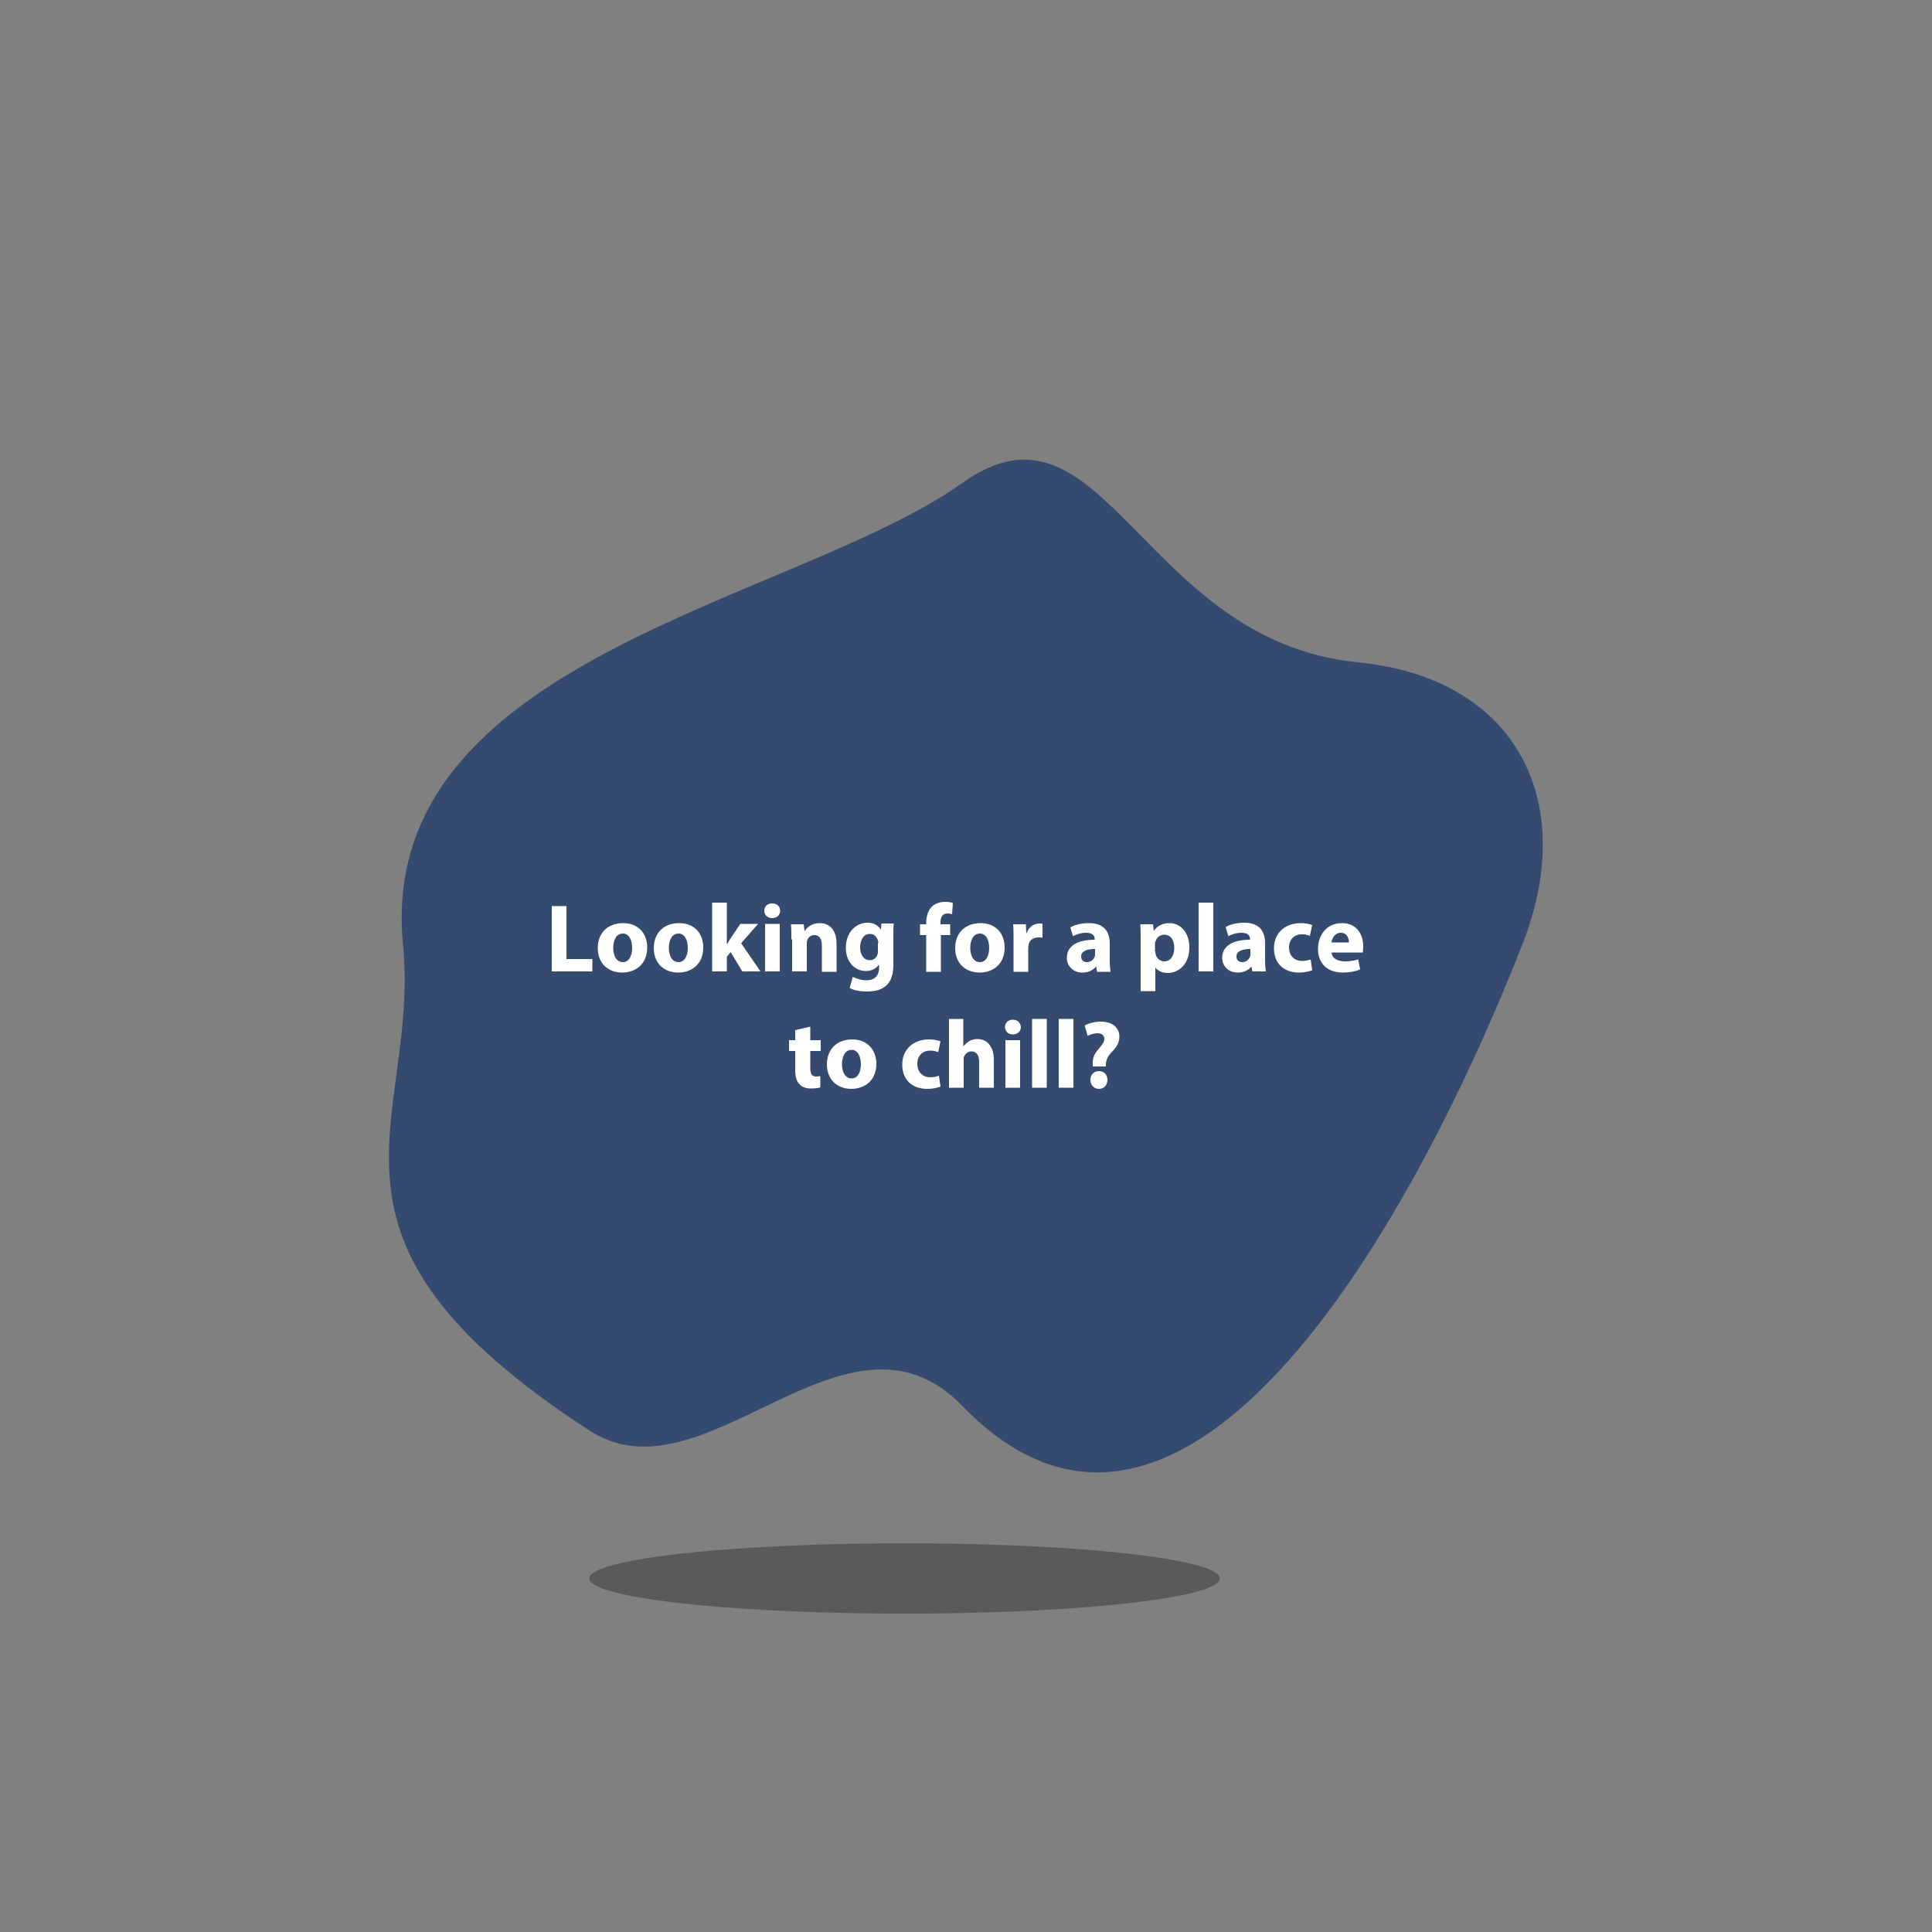 <?xml version="1.0" encoding="utf-8"?>
<!-- Generator: Adobe Illustrator 24.0.2, SVG Export Plug-In . SVG Version: 6.00 Build 0)  -->
<svg version="1.1" id="Layer_1" xmlns="http://www.w3.org/2000/svg" xmlns:xlink="http://www.w3.org/1999/xlink" x="0px" y="0px"
	 viewBox="0 0 500 500" style="enable-background:new 0 0 500 500;" xml:space="preserve">
<rect x="0" y="0" width="500" height="500" fill="#808080" stroke="none"/>
<style type="text/css">
	.st0{fill:#344A6F;}
	.st1{fill:#FFFFFF;}
	.st2{opacity:0.3;}
</style>
<path class="st0" d="M249.2,124.9c36.5-25.9,46.3,41,102.2,46.5c41.3,4.1,57.1,36.2,42.6,73c-30.6,77.8-89.2,177-144.9,119.5
	c-30-31-66.6,25.6-96.4,6.4c-78-50.5-43.9-79.4-48.4-125.8C97.1,170.2,205.5,156,249.2,124.9z"/>
<g>
	<g>
		<path class="st1" d="M142.8,234.5h3.8v13.7h6.7v3.2h-10.5V234.5z"/>
		<path class="st1" d="M167.5,245.2c0,4.5-3.2,6.5-6.5,6.5c-3.6,0-6.3-2.4-6.3-6.3c0-4,2.6-6.5,6.6-6.5
			C165,238.9,167.5,241.4,167.5,245.2z M158.7,245.3c0,2.1,0.9,3.7,2.5,3.7c1.5,0,2.4-1.5,2.4-3.7c0-1.8-0.7-3.7-2.4-3.7
			C159.4,241.6,158.7,243.5,158.7,245.3z"/>
		<path class="st1" d="M182,245.2c0,4.5-3.2,6.5-6.5,6.5c-3.6,0-6.3-2.4-6.3-6.3c0-4,2.6-6.5,6.6-6.5
			C179.5,238.9,182,241.4,182,245.2z M173.1,245.3c0,2.1,0.9,3.7,2.5,3.7c1.5,0,2.4-1.5,2.4-3.7c0-1.8-0.7-3.7-2.4-3.7
			C173.8,241.6,173.1,243.5,173.1,245.3z"/>
		<path class="st1" d="M188.2,244.3L188.2,244.3c0.3-0.5,0.6-1,0.9-1.5l2.5-3.7h4.6l-4.4,5l5,7.3h-4.7l-3-5l-1,1.2v3.8h-3.8v-17.8
			h3.8V244.3z"/>
		<path class="st1" d="M201.9,235.7c0,1.1-0.8,1.9-2.1,1.9c-1.2,0-2-0.8-2-1.9c0-1.1,0.8-1.9,2-1.9
			C201.1,233.8,201.9,234.6,201.9,235.7z M198,251.4v-12.3h3.8v12.3H198z"/>
		<path class="st1" d="M204.8,243.1c0-1.5,0-2.8-0.1-3.9h3.3l0.2,1.7h0.1c0.5-0.8,1.7-2,3.8-2c2.5,0,4.4,1.7,4.4,5.3v7.3h-3.8v-6.8
			c0-1.6-0.6-2.7-1.9-2.7c-1.1,0-1.7,0.7-1.9,1.4c-0.1,0.2-0.1,0.6-0.1,0.9v7.1h-3.8V243.1z"/>
		<path class="st1" d="M231.3,239.1c-0.1,0.8-0.1,1.8-0.1,3.7v6.8c0,2.4-0.5,4.3-1.9,5.5c-1.3,1.2-3.2,1.5-5,1.5
			c-1.6,0-3.3-0.3-4.4-0.9l0.8-2.9c0.8,0.4,2.1,0.9,3.6,0.9c1.8,0,3.2-1,3.2-3.2v-0.8h-0.1c-0.7,1-1.9,1.6-3.3,1.6
			c-3,0-5.2-2.5-5.2-6c0-4,2.6-6.5,5.6-6.5c1.7,0,2.7,0.7,3.4,1.7h0.1l0.1-1.5H231.3z M227.3,244.1c0-0.2,0-0.5-0.1-0.7
			c-0.3-1-1-1.7-2.1-1.7c-1.4,0-2.5,1.3-2.5,3.5c0,1.8,0.9,3.3,2.5,3.3c1,0,1.8-0.7,2-1.5c0.1-0.3,0.1-0.7,0.1-1V244.1z"/>
		<path class="st1" d="M239.7,251.4V242h-1.6v-2.8h1.6v-0.5c0-1.5,0.5-3.1,1.5-4.1c1-0.9,2.3-1.2,3.4-1.2c0.8,0,1.5,0.1,2,0.3
			l-0.2,2.9c-0.3-0.1-0.7-0.2-1.2-0.2c-1.3,0-1.8,1-1.8,2.2v0.6h2.5v2.8h-2.4v9.5H239.7z"/>
		<path class="st1" d="M260,245.2c0,4.5-3.2,6.5-6.5,6.5c-3.6,0-6.3-2.4-6.3-6.3c0-4,2.6-6.5,6.6-6.5
			C257.5,238.9,260,241.4,260,245.2z M251.1,245.3c0,2.1,0.9,3.7,2.5,3.7c1.5,0,2.4-1.5,2.4-3.7c0-1.8-0.7-3.7-2.4-3.7
			C251.8,241.6,251.1,243.5,251.1,245.3z"/>
		<path class="st1" d="M262.3,243.2c0-1.8,0-3-0.1-4h3.3l0.1,2.3h0.1c0.6-1.8,2.1-2.5,3.3-2.5c0.4,0,0.5,0,0.8,0.1v3.6
			c-0.3-0.1-0.6-0.1-1-0.1c-1.4,0-2.4,0.7-2.6,1.9c0,0.2-0.1,0.5-0.1,0.8v6.2h-3.8V243.2z"/>
		<path class="st1" d="M283.9,251.4l-0.2-1.2h-0.1c-0.8,1-2.1,1.5-3.5,1.5c-2.5,0-4-1.8-4-3.8c0-3.2,2.9-4.7,7.2-4.7v-0.2
			c0-0.7-0.4-1.6-2.2-1.6c-1.3,0-2.6,0.4-3.4,0.9L277,240c0.9-0.5,2.5-1.1,4.8-1.1c4.1,0,5.4,2.4,5.4,5.3v4.3c0,1.2,0.1,2.3,0.2,3
			H283.9z M283.4,245.6c-2,0-3.6,0.5-3.6,1.9c0,1,0.6,1.5,1.5,1.5c0.9,0,1.7-0.6,2-1.4c0.1-0.2,0.1-0.4,0.1-0.7V245.6z"/>
		<path class="st1" d="M295.2,243.3c0-1.6,0-3-0.1-4.1h3.3l0.2,1.7h0c0.9-1.3,2.3-2,4.1-2c2.7,0,5.1,2.3,5.1,6.3
			c0,4.5-2.9,6.6-5.6,6.6c-1.5,0-2.6-0.6-3.2-1.4h0v6.1h-3.8V243.3z M299,246.2c0,0.3,0,0.6,0.1,0.8c0.2,1,1.1,1.8,2.2,1.8
			c1.6,0,2.6-1.4,2.6-3.5c0-2-0.9-3.4-2.6-3.4c-1.1,0-2.1,0.8-2.3,1.9c-0.1,0.2-0.1,0.5-0.1,0.7V246.2z"/>
		<path class="st1" d="M310.2,233.6h3.8v17.8h-3.8V233.6z"/>
		<path class="st1" d="M324.1,251.4l-0.2-1.2h-0.1c-0.8,1-2.1,1.5-3.5,1.5c-2.5,0-4-1.8-4-3.8c0-3.2,2.9-4.7,7.2-4.7v-0.2
			c0-0.7-0.4-1.6-2.2-1.6c-1.3,0-2.6,0.4-3.4,0.9l-0.7-2.4c0.9-0.5,2.5-1.1,4.8-1.1c4.1,0,5.4,2.4,5.4,5.3v4.3c0,1.2,0.1,2.3,0.2,3
			H324.1z M323.6,245.6c-2,0-3.6,0.5-3.6,1.9c0,1,0.6,1.5,1.5,1.5c0.9,0,1.7-0.6,2-1.4c0.1-0.2,0.1-0.4,0.1-0.7V245.6z"/>
		<path class="st1" d="M339.6,251.1c-0.7,0.3-2,0.6-3.4,0.6c-4,0-6.5-2.4-6.5-6.3c0-3.6,2.5-6.5,7-6.5c1,0,2.1,0.2,2.9,0.5l-0.6,2.8
			c-0.5-0.2-1.1-0.4-2.1-0.4c-2,0-3.3,1.4-3.3,3.4c0,2.3,1.5,3.5,3.4,3.5c0.9,0,1.6-0.2,2.2-0.4L339.6,251.1z"/>
		<path class="st1" d="M344.6,246.5c0.1,1.6,1.7,2.3,3.5,2.3c1.3,0,2.3-0.2,3.4-0.5l0.5,2.6c-1.3,0.5-2.8,0.8-4.4,0.8
			c-4.2,0-6.5-2.4-6.5-6.2c0-3.1,1.9-6.6,6.2-6.6c4,0,5.5,3.1,5.5,6.1c0,0.7-0.1,1.2-0.1,1.5H344.6z M349.1,243.9
			c0-0.9-0.4-2.5-2.1-2.5c-1.6,0-2.3,1.5-2.4,2.5H349.1z"/>
		<path class="st1" d="M209.7,265.7v3.5h2.7v2.8h-2.7v4.4c0,1.5,0.4,2.2,1.5,2.2c0.5,0,0.9-0.1,1.1-0.1l0,2.9
			c-0.5,0.2-1.4,0.3-2.5,0.3c-1.2,0-2.3-0.4-2.9-1.1c-0.7-0.7-1.1-1.9-1.1-3.6v-5h-1.6v-2.8h1.6v-2.6L209.7,265.7z"/>
		<path class="st1" d="M226.8,275.3c0,4.5-3.2,6.5-6.5,6.5c-3.6,0-6.3-2.4-6.3-6.3c0-4,2.6-6.5,6.6-6.5
			C224.3,269,226.8,271.6,226.8,275.3z M217.9,275.4c0,2.1,0.9,3.7,2.5,3.7c1.5,0,2.4-1.5,2.4-3.7c0-1.8-0.7-3.7-2.4-3.7
			C218.6,271.7,217.9,273.6,217.9,275.4z"/>
		<path class="st1" d="M243.4,281.2c-0.7,0.3-2,0.6-3.4,0.6c-4,0-6.5-2.4-6.5-6.3c0-3.6,2.5-6.5,7-6.5c1,0,2.1,0.2,2.9,0.5l-0.6,2.8
			c-0.5-0.2-1.1-0.4-2.1-0.4c-2,0-3.3,1.4-3.3,3.4c0,2.3,1.5,3.5,3.4,3.5c0.9,0,1.6-0.2,2.2-0.4L243.4,281.2z"/>
		<path class="st1" d="M245.5,263.7h3.8v7h0.1c0.4-0.5,0.9-0.9,1.5-1.3c0.6-0.3,1.3-0.5,2-0.5c2.4,0,4.3,1.7,4.3,5.4v7.2h-3.8v-6.7
			c0-1.6-0.6-2.7-2-2.7c-1,0-1.6,0.7-1.9,1.3c-0.1,0.2-0.1,0.6-0.1,0.8v7.3h-3.8V263.7z"/>
		<path class="st1" d="M264.2,265.8c0,1.1-0.8,1.9-2.1,1.9c-1.2,0-2-0.8-2-1.9c0-1.1,0.8-1.9,2-1.9
			C263.4,263.9,264.1,264.7,264.2,265.8z M260.2,281.5v-12.3h3.8v12.3H260.2z"/>
		<path class="st1" d="M267.1,263.7h3.8v17.8h-3.8V263.7z"/>
		<path class="st1" d="M274,263.7h3.8v17.8H274V263.7z"/>
		<path class="st1" d="M282.8,276l0-0.6c-0.1-1.3,0.3-2.6,1.5-3.9c0.8-1,1.5-1.8,1.5-2.6c0-0.9-0.6-1.5-1.8-1.5
			c-0.8,0-1.8,0.3-2.5,0.7l-0.8-2.7c0.9-0.5,2.4-1,4.2-1c3.3,0,4.8,1.8,4.8,3.9c0,1.9-1.2,3.2-2.2,4.2c-0.9,1-1.3,2-1.3,3.1l0,0.4
			H282.8z M282.2,279.5c0-1.4,0.9-2.3,2.2-2.3c1.3,0,2.2,0.9,2.2,2.3c0,1.3-0.9,2.3-2.2,2.3C283.1,281.8,282.2,280.8,282.2,279.5z"
			/>
	</g>
</g>
<ellipse class="st2" cx="234.1" cy="408.5" rx="81.6" ry="9.1"/>
</svg>
